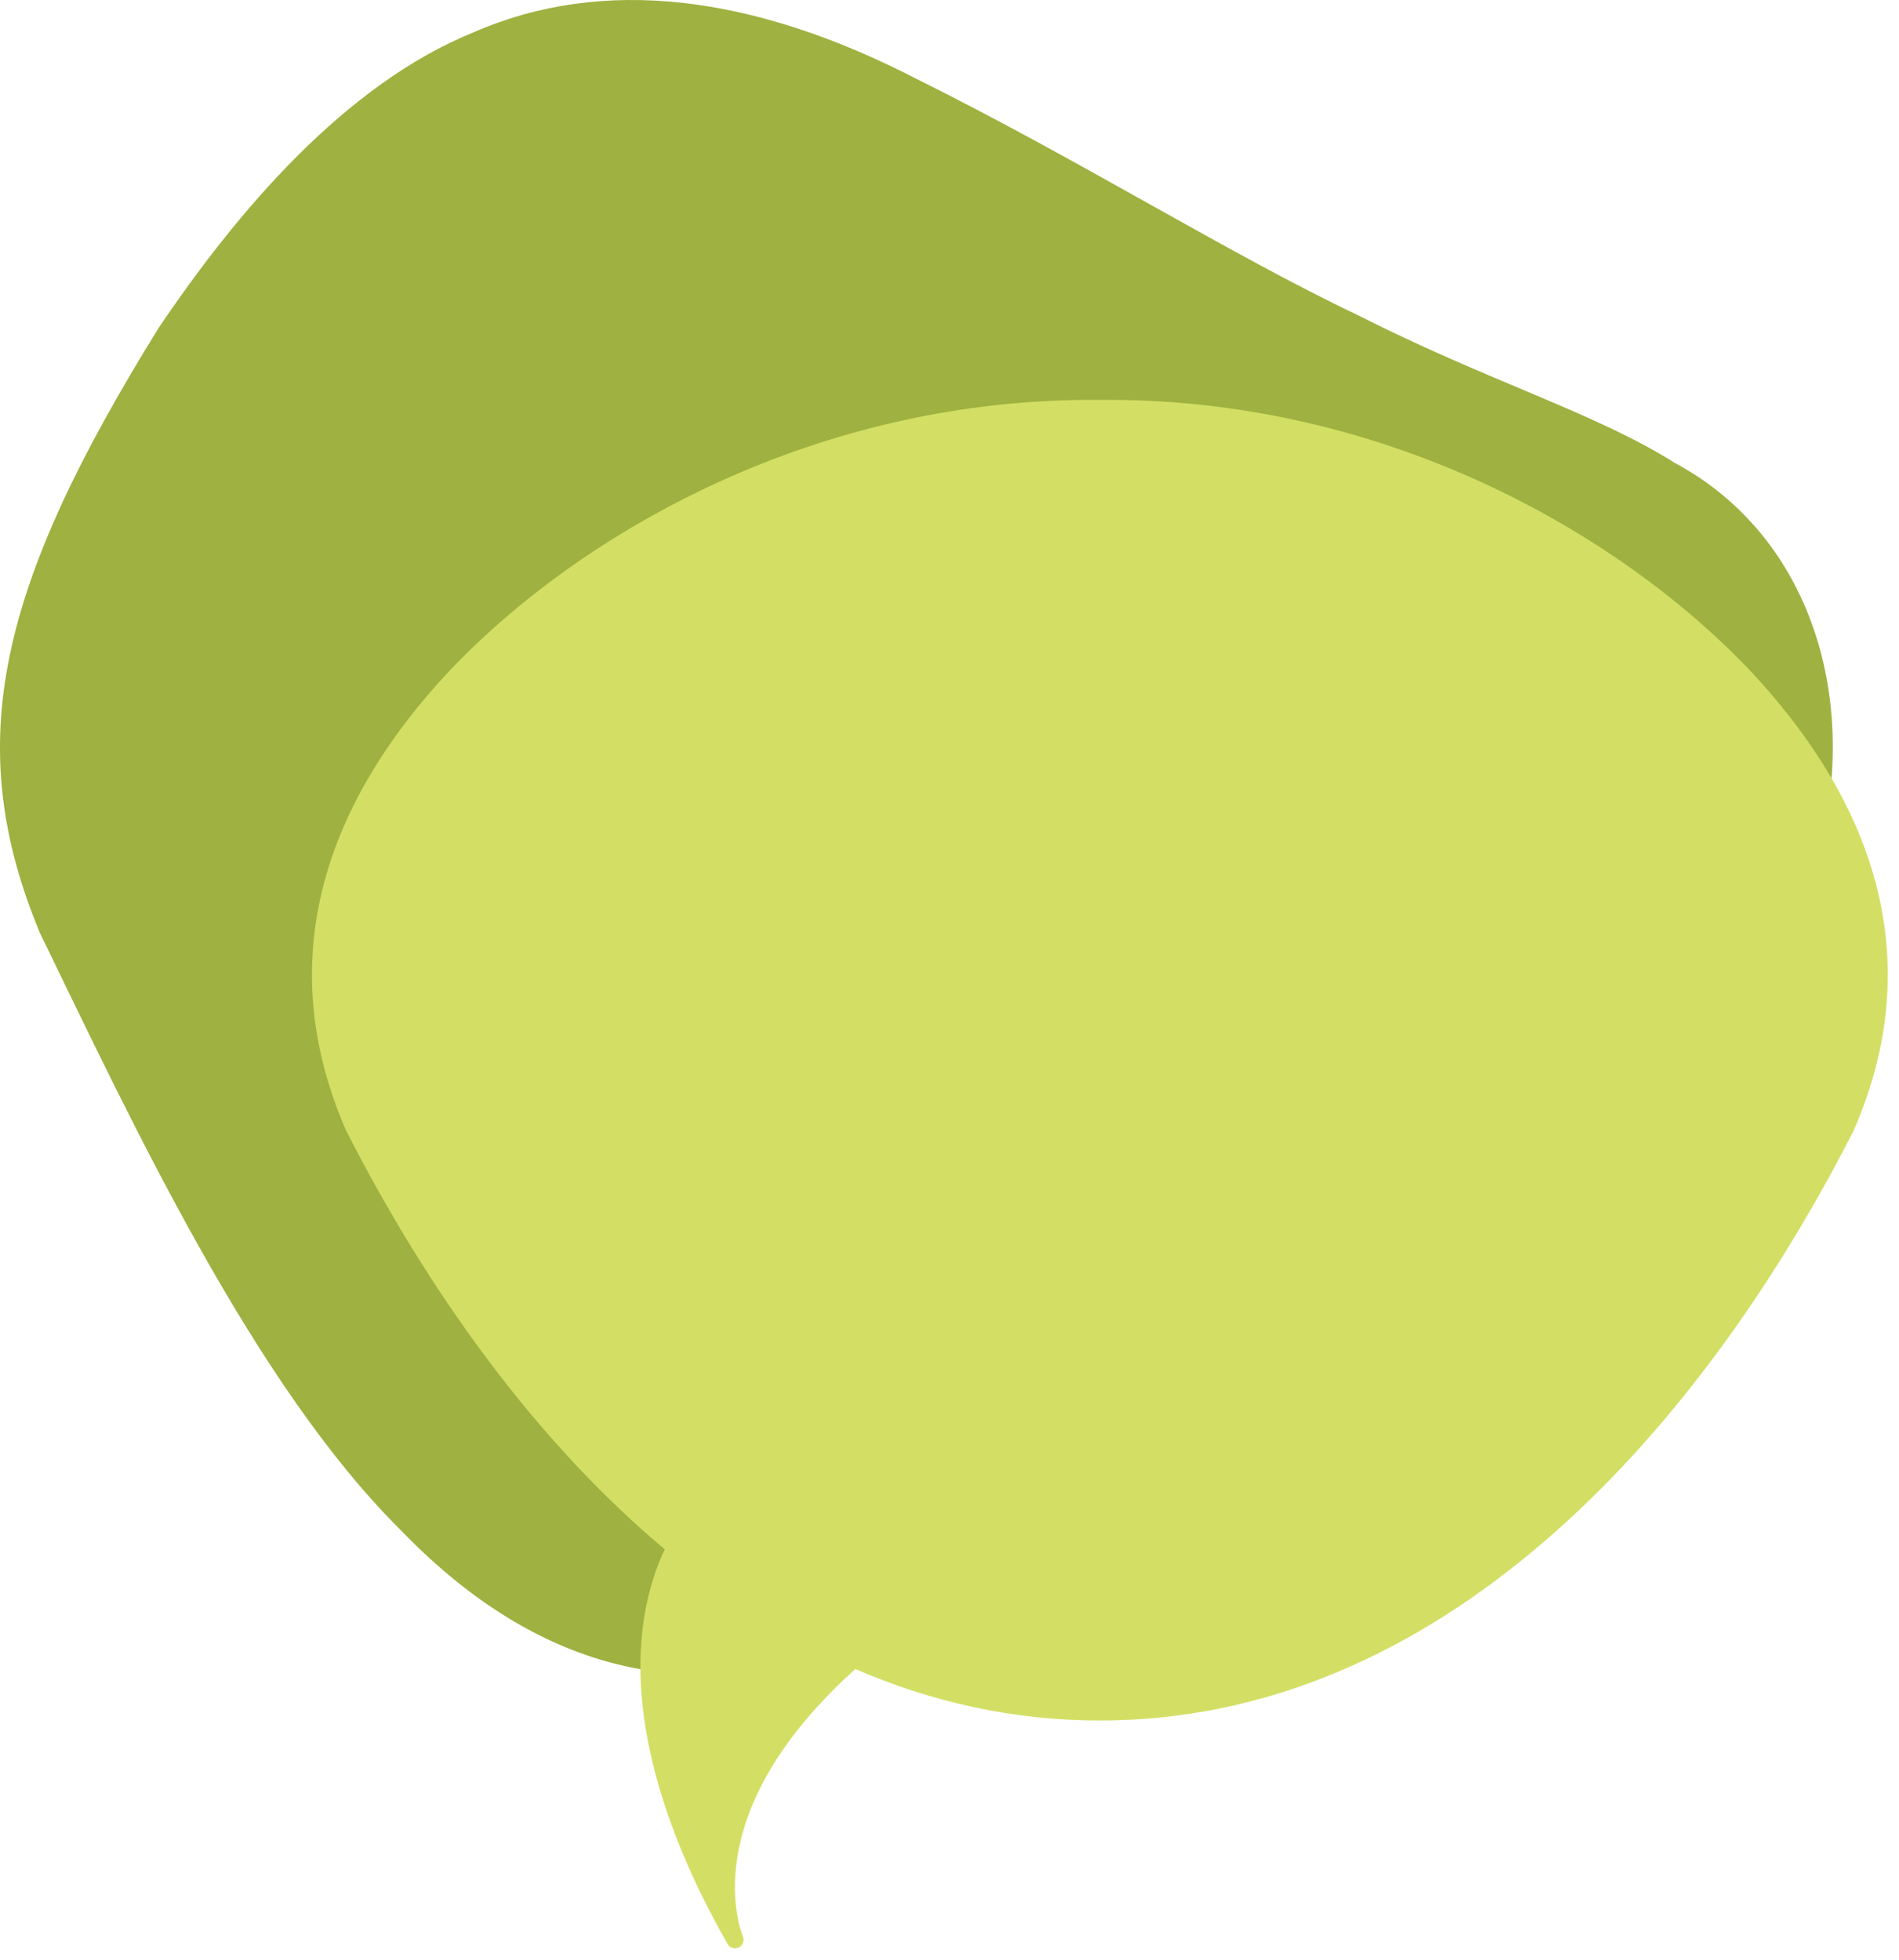 <?xml version="1.0" standalone="no"?>
<!DOCTYPE svg PUBLIC "-//W3C//DTD SVG 1.1//EN" "http://www.w3.org/Graphics/SVG/1.1/DTD/svg11.dtd">
<!-- Generator: Adobe Illustrator 16.0.0, SVG Export Plug-In . SVG Version: 6.00 Build 0)  -->
<svg xmlns="http://www.w3.org/2000/svg" xmlns:xlink="http://www.w3.org/1999/xlink" version="1.1" id="Layer_1" x="0px" y="0px" width="476.582px" height="491.805px" viewBox="0 0 476.582 491.805" style="enable-background:new 0 0 476.582 491.805;" xml:space="preserve">
<g id="change2">
	<path style="fill:#9FB140;" d="M10.037,234.146C-9.934,186.293-0.146,146.723,39.791,82.325   c19.592-29.084,46.722-61.137,79.16-74.259c32.442-14.141,70.194-9.349,111.031,11.714c40.836,20.25,78.59,44.021,111.032,59.429   c32.441,16.427,59.569,24.491,79.161,36.874c39.937,21.365,49.726,72.952,29.756,116.137   c-23.209,43.101-53.701,63.597-90.639,90.313c-36.938,25.056-80.324,56.337-129.311,82.664   c-48.991,26.398-92.373,17.114-129.31-21.127C63.736,347.484,33.244,281.94,10.037,234.146z"/>
</g>
<g id="change1">
	<path style="fill:#D2DF64;" d="M439.553,168.641c-33.689-35.651-93.301-68.983-163.526-68.284   c-70.22-0.7-129.836,32.633-163.522,68.286c-34.337,36.87-42.752,76.058-25.583,115.196   c20.363,39.882,47.256,77.583,79.905,104.942c-2.039,4.282-4.101,10.082-5.234,17.522c-4.454,29.224,8.967,60.457,21.01,81.514   c0.395,0.689,1.116,1.079,1.862,1.079c0.326,0,0.656-0.075,0.966-0.231c1.02-0.512,1.458-1.736,1-2.782   c-0.039-0.088-3.826-8.975-0.845-22.738c3.82-17.641,16.309-32.842,29.071-44.324c19.103,8.261,39.59,12.925,61.371,12.909   c84.24,0.062,149.209-69.742,189.109-147.891C482.306,244.701,473.89,205.511,439.553,168.641z"/>
</g>
</svg>

